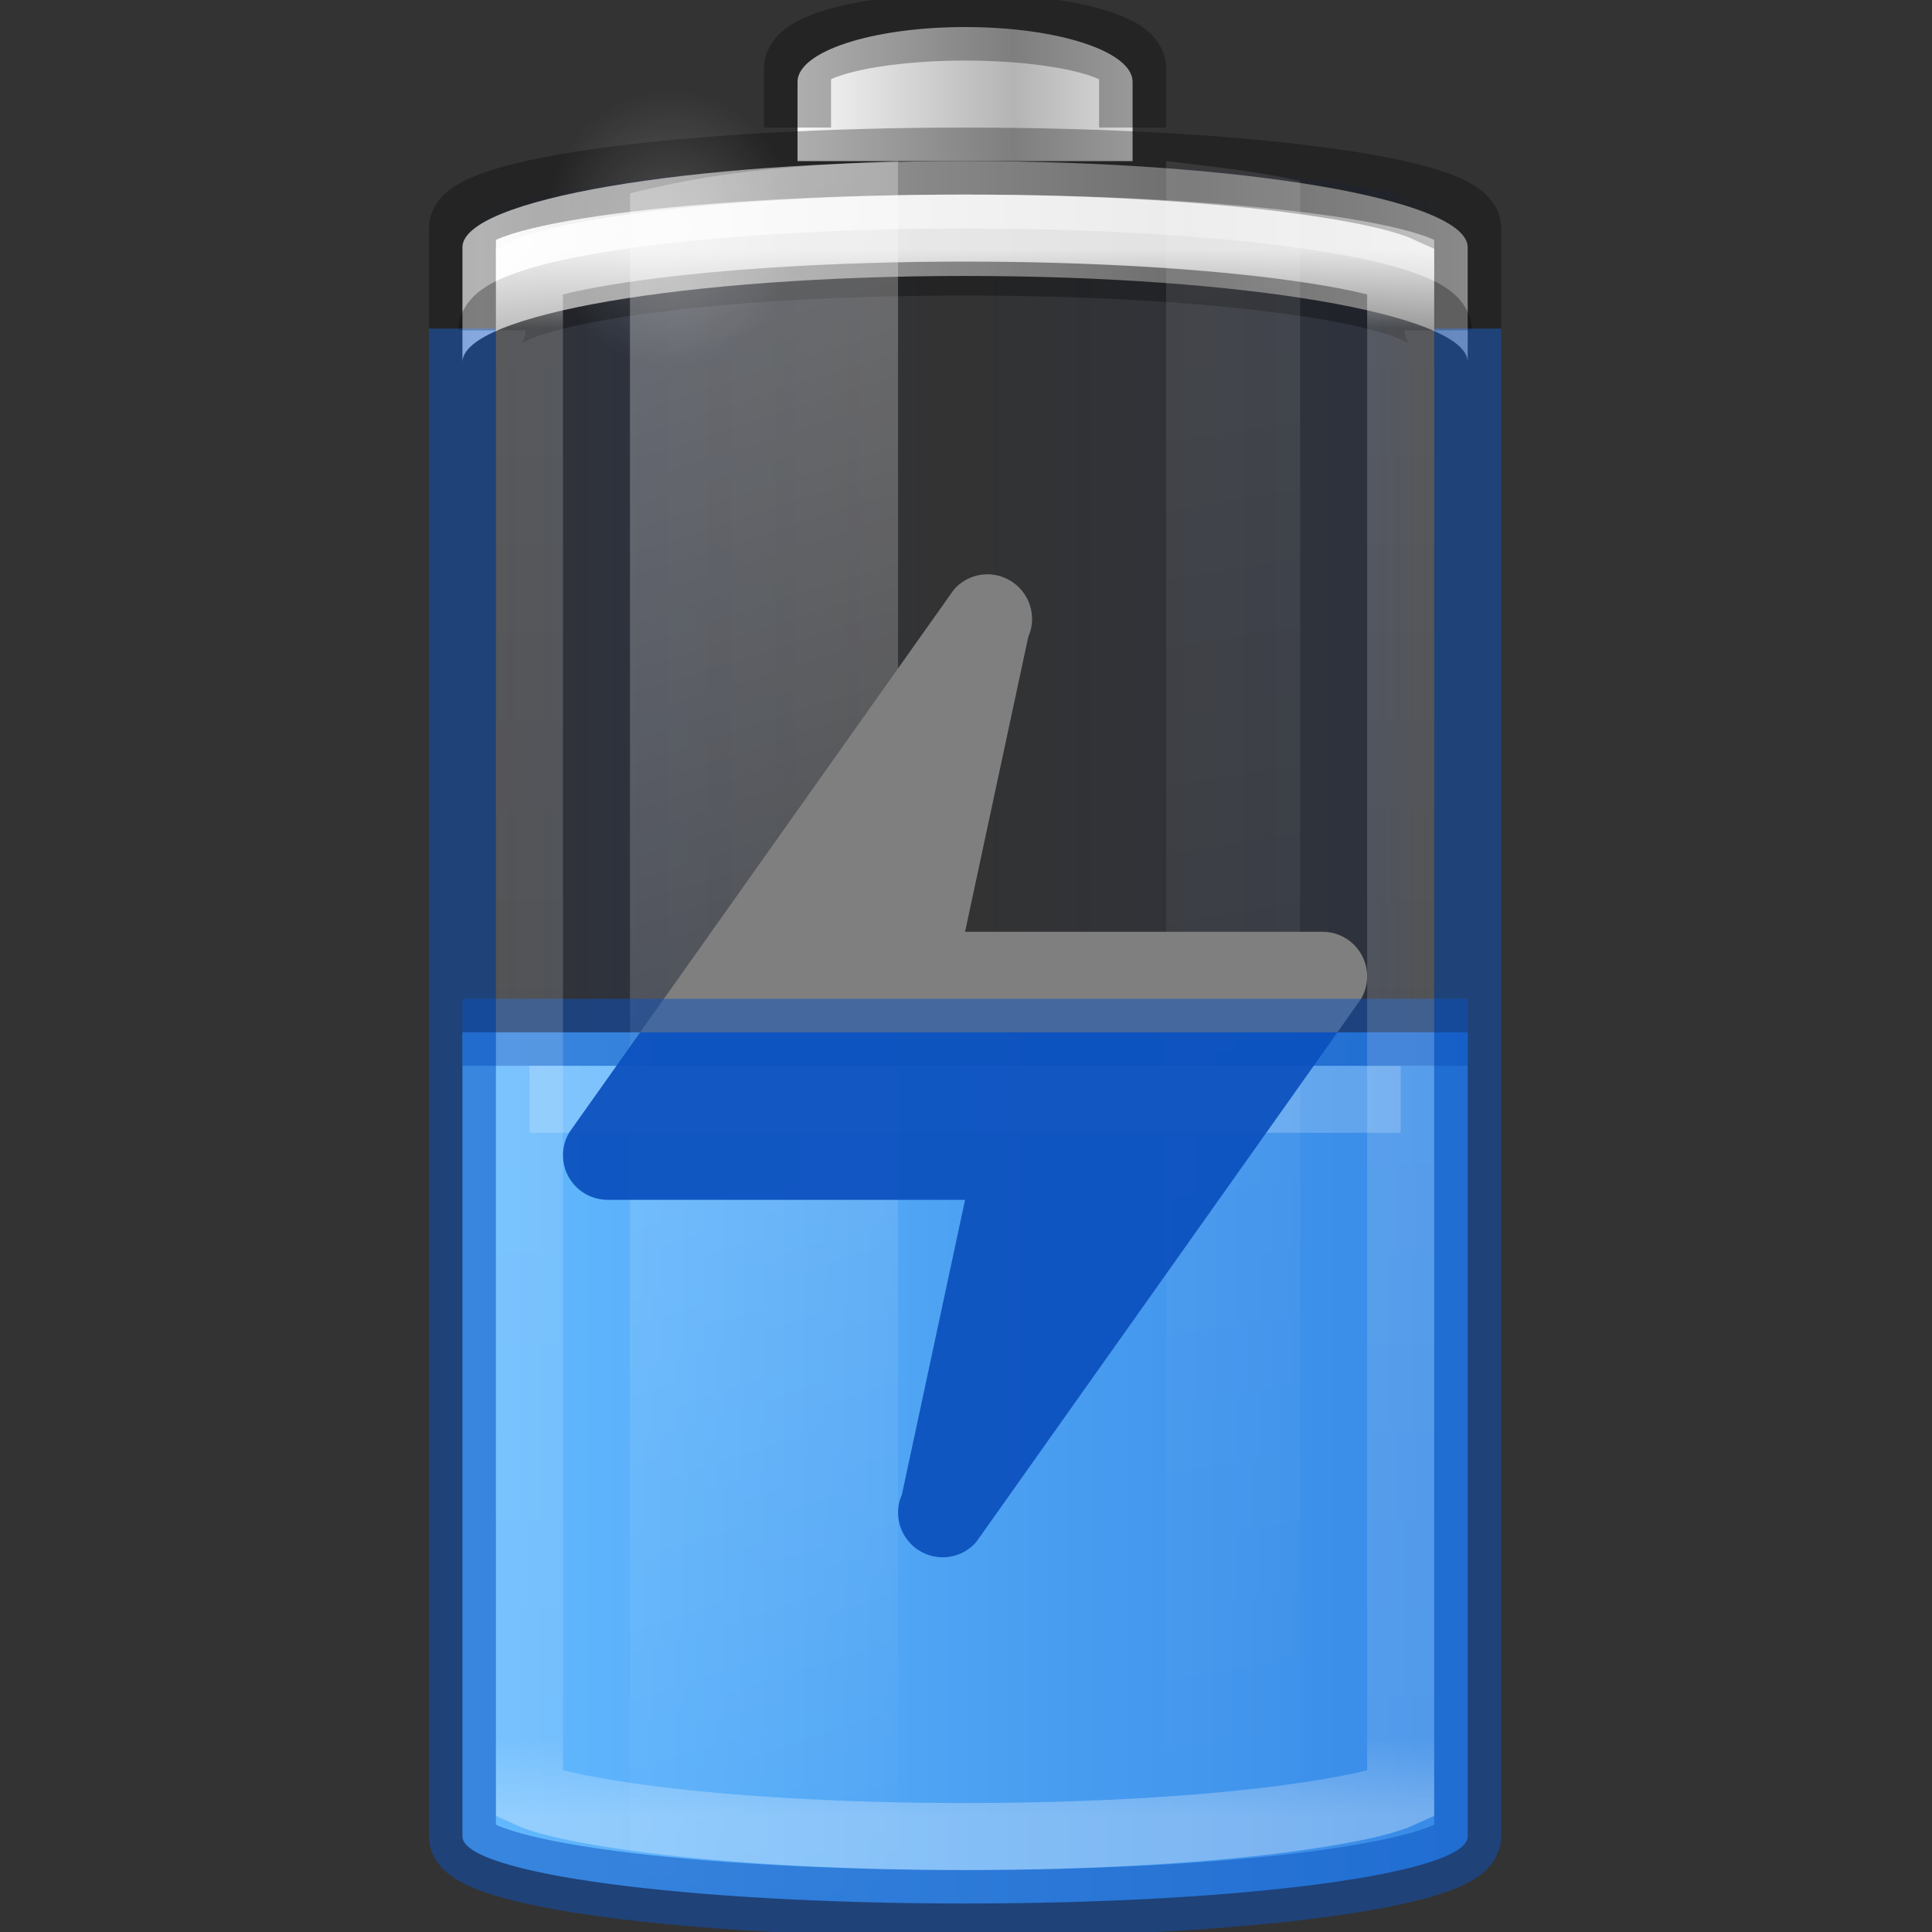 <?xml version="1.0" encoding="UTF-8" standalone="no"?>
<svg
   version="1.1"
   width="16"
   height="16"
   id="svg3014"
   xmlns:xlink="http://www.w3.org/1999/xlink"
   xmlns="http://www.w3.org/2000/svg"
   xmlns:svg="http://www.w3.org/2000/svg"
   xmlns:rdf="http://www.w3.org/1999/02/22-rdf-syntax-ns#"
   xmlns:cc="http://creativecommons.org/ns#"
   xmlns:dc="http://purl.org/dc/elements/1.1/">
  <rect width="100%" height="100%" fill="#333333" stroke="none"/>
  <defs
     id="defs3016">
    <linearGradient
       y2="25"
       x2="36.609"
       y1="25"
       x1="12.029"
       gradientTransform="matrix(0.6,0,0,0.667,-59.959,16.07)"
       gradientUnits="userSpaceOnUse"
       id="linearGradient3941"
       xlink:href="#linearGradient914" />
    <linearGradient
       id="linearGradient914">
      <stop
         id="stop904"
         offset="0"
         style="stop-color:#002e99;stop-opacity:0" />
      <stop
         style="stop-color:#002e99;stop-opacity:1"
         offset="0.069"
         id="stop906" />
      <stop
         style="stop-color:#002e99;stop-opacity:0"
         offset="0.5"
         id="stop908" />
      <stop
         id="stop910"
         offset="0.826"
         style="stop-color:#002e99;stop-opacity:1" />
      <stop
         id="stop912"
         offset="1"
         style="stop-color:#002e99;stop-opacity:0" />
    </linearGradient>
    <radialGradient
       cx="99.157"
       cy="186.171"
       r="62.769"
       fx="99.157"
       fy="186.171"
       id="radialGradient5362"
       xlink:href="#linearGradient3820-7-2-1-2-6"
       gradientUnits="userSpaceOnUse"
       gradientTransform="matrix(0.159,0,0,0.04,29.762,37.323)" />
    <linearGradient
       id="linearGradient3820-7-2-1-2-6">
      <stop
         id="stop3822-2-6-3-3-7"
         style="stop-color:#3d3d3d;stop-opacity:1"
         offset="0" />
      <stop
         id="stop3864-8-7-7-9-1"
         style="stop-color:#686868;stop-opacity:0.498"
         offset="0.5" />
      <stop
         id="stop3824-1-2-5-0-3"
         style="stop-color:#686868;stop-opacity:0"
         offset="1" />
    </linearGradient>
    <linearGradient
       gradientUnits="userSpaceOnUse"
       y2="33.5"
       x2="43.474"
       y1="33.5"
       x1="28.594"
       id="linearGradient901"
       xlink:href="#linearGradient899"
       gradientTransform="translate(9.559,3.737)" />
    <linearGradient
       id="linearGradient899">
      <stop
         id="stop895"
         offset="0"
         style="stop-color:#64baff;stop-opacity:1" />
      <stop
         id="stop897"
         offset="1"
         style="stop-color:#3689e6;stop-opacity:1" />
    </linearGradient>
    <linearGradient
       x1="-17.121"
       y1="-93.092"
       x2="-45.762"
       y2="-93.092"
       id="linearGradient5066-8"
       xlink:href="#linearGradient5118"
       gradientUnits="userSpaceOnUse"
       gradientTransform="matrix(0.369,0,0,0.134,55.203,31.936)"
       spreadMethod="reflect" />
    <linearGradient
       id="linearGradient5118">
      <stop
         id="stop5120"
         style="stop-color:#9d9d9d;stop-opacity:1"
         offset="0" />
      <stop
         id="stop5122"
         style="stop-color:#ffffff;stop-opacity:1"
         offset="1" />
    </linearGradient>
    <linearGradient
       x1="-20.447"
       y1="-93.092"
       x2="-48.479"
       y2="-93.092"
       id="linearGradient3457-7-6"
       xlink:href="#linearGradient2793-2-0-669-94-2"
       gradientUnits="userSpaceOnUse"
       gradientTransform="matrix(0.127,0,0,0.151,48.879,33.261)"
       spreadMethod="reflect" />
    <linearGradient
       id="linearGradient2793-2-0-669-94-2">
      <stop
         id="stop4681-3-1"
         style="stop-color:#b4b4b4;stop-opacity:1"
         offset="0" />
      <stop
         id="stop4683-67-4"
         style="stop-color:#ffffff;stop-opacity:1"
         offset="1" />
    </linearGradient>
    <linearGradient
       x1="13.682"
       y1="17.458"
       x2="17.773"
       y2="35.717"
       id="linearGradient5508"
       xlink:href="#linearGradient10515"
       gradientUnits="userSpaceOnUse"
       gradientTransform="matrix(0.978,0,0,1.394,27.182,-4.33)" />
    <linearGradient
       id="linearGradient10515">
      <stop
         style="stop-color:#ffffff;stop-opacity:1;"
         offset="0"
         id="stop10517" />
      <stop
         style="stop-color:#ffffff;stop-opacity:0;"
         offset="1"
         id="stop10519" />
    </linearGradient>
    <linearGradient
       x1="25.273"
       y1="17.458"
       x2="27.318"
       y2="35.717"
       id="linearGradient5510"
       xlink:href="#linearGradient10515"
       gradientUnits="userSpaceOnUse"
       gradientTransform="matrix(0.978,0,0,1.415,23.848,-4.875)" />
    <radialGradient
       cx="16.5"
       cy="7.5"
       r="3.5"
       fx="16.5"
       fy="7.5"
       id="radialGradient5132"
       xlink:href="#linearGradient10515"
       gradientUnits="userSpaceOnUse"
       gradientTransform="matrix(0.535,0,0,0.59,32.328,16.313)" />
    <linearGradient
       x1="30"
       y1="7"
       x2="30"
       y2="43"
       id="linearGradient4760"
       xlink:href="#linearGradient4762"
       gradientUnits="userSpaceOnUse"
       gradientTransform="matrix(0.52,0,0,0.649,33.079,16.521)" />
    <linearGradient
       id="linearGradient4762">
      <stop
         id="stop4764"
         style="stop-color:#ffffff;stop-opacity:1"
         offset="0" />
      <stop
         id="stop4766"
         style="stop-color:#ffffff;stop-opacity:0.235"
         offset="0.05" />
      <stop
         id="stop4768"
         style="stop-color:#ffffff;stop-opacity:0.157"
         offset="0.95" />
      <stop
         id="stop4770"
         style="stop-color:#ffffff;stop-opacity:0.392"
         offset="1" />
    </linearGradient>
  </defs>
  <g
     id="g132438"
     transform="matrix(0.555,0,0,0.555,-17.293,-9.62)">
    <rect
       width="15"
       height="26"
       rx="9"
       ry="1"
       x="-53.059"
       y="19.737"
       id="rect3268-4"
       style="color:#000000;font-variation-settings:normal;display:block;overflow:visible;visibility:visible;opacity:0.1;fill:url(#linearGradient3941);fill-opacity:1;stroke:none;stroke-width:1;stroke-linecap:butt;stroke-linejoin:miter;stroke-miterlimit:4;stroke-dasharray:none;stroke-dashoffset:0;stroke-opacity:1;marker:none;enable-background:accumulate;stop-color:#000000"
       transform="scale(-1,1)" />
    <path
       style="color:#000000;font-variation-settings:normal;display:inline;overflow:visible;visibility:visible;fill:url(#linearGradient901);fill-opacity:1;fill-rule:nonzero;stroke:none;stroke-width:1;stroke-linecap:butt;stroke-linejoin:miter;stroke-miterlimit:4;stroke-dasharray:none;stroke-dashoffset:0;stroke-opacity:1;marker:none;enable-background:accumulate;stop-color:#000000"
       id="rect3268-0-1-2"
       d="m 38.059,32.737 v 12 c 0,0.554 3.345,1 7.5,1 4.155,0 7.5,-0.446 7.5,-1 v -12 z" />
    <path
       style="color:#000000;display:block;overflow:visible;visibility:visible;opacity:0.2;fill:none;stroke:#ffffff;stroke-width:1;stroke-linecap:butt;stroke-linejoin:miter;stroke-miterlimit:7;stroke-dasharray:none;stroke-dashoffset:0;stroke-opacity:1;marker:none;enable-background:accumulate"
       id="path3077-3"
       d="m 39.059,33.737 h 13" />
    <path
       d="m 45.559,19.737 c -4.155,0 -7.5,0.573 -7.5,1.286 v 1.714 c 0,-0.712 3.345,-1.286 7.5,-1.286 4.155,0 7.5,0.573 7.5,1.286 v -1.714 c 0,-0.712 -3.345,-1.286 -7.5,-1.286 z"
       id="rect3268-6-4"
       style="color:#000000;display:inline;overflow:visible;visibility:visible;fill:url(#linearGradient5066-8);fill-opacity:1;fill-rule:nonzero;stroke:none;stroke-width:1;marker:none;enable-background:accumulate" />
    <path
       d="m 38.501,22.263 c 0,-0.565 3.148,-1.02 7.059,-1.02 3.911,0 7.059,0.455 7.059,1.02"
       id="rect3268-6"
       style="color:#000000;display:block;overflow:visible;visibility:visible;opacity:0.3;fill:none;stroke:#000000;stroke-width:1;stroke-linecap:butt;stroke-linejoin:miter;stroke-miterlimit:7;stroke-dasharray:none;stroke-dashoffset:0;stroke-opacity:1;marker:none;enable-background:accumulate" />
    <path
       d="m 48.059,19.737 v -1.182 c 0,-0.455 -1.115,-0.818 -2.5,-0.818 -1.385,0 -2.5,0.364 -2.5,0.818 v 1.182"
       id="rect3268-3-9"
       style="color:#000000;display:inline;overflow:visible;visibility:visible;fill:url(#linearGradient3457-7-6);fill-opacity:1;fill-rule:nonzero;stroke:none;stroke-width:1;marker:none;enable-background:accumulate" />
    <path
       d="M 48.059,19.237 V 18.351 c 0,-0.341 -1.115,-0.614 -2.5,-0.614 -1.385,0 -2.5,0.273 -2.5,0.614 v 0.886"
       id="rect3268-3"
       style="color:#000000;display:block;overflow:visible;visibility:visible;opacity:0.3;fill:none;stroke:#000000;stroke-width:1;stroke-linecap:butt;stroke-linejoin:miter;stroke-miterlimit:7;stroke-dasharray:none;stroke-dashoffset:0;stroke-opacity:1;marker:none;enable-background:accumulate" />
    <path
       id="rect3268"
       style="color:#000000;display:block;overflow:visible;visibility:visible;opacity:0.3;fill:none;stroke:#000000;stroke-width:1;stroke-linecap:butt;stroke-linejoin:miter;stroke-miterlimit:7;stroke-dasharray:none;stroke-dashoffset:0;stroke-opacity:1;marker:none;enable-background:accumulate"
       d="m 53.059,22.237 v -1.5 c 0,-0.554 -3.345,-1 -7.5,-1 -4.155,0 -7.5,0.446 -7.5,1 v 1.5" />
    <path
       d="m 44.559,19.737 c -2.142,0.081 -3.005,0.241 -4,0.481 v 25.037 c 0.995,0.24 1.858,0.4 4,0.481 z"
       id="path5194"
       style="display:inline;overflow:visible;visibility:visible;opacity:0.3;fill:url(#linearGradient5508);fill-opacity:1;fill-rule:nonzero;stroke:none;stroke-width:1;marker:none;enable-background:new" />
    <path
       d="m 48.559,19.737 v 26 c 0.758,-0.084 1.536,-0.184 2,-0.297 V 20.035 c -0.464,-0.114 -1.242,-0.213 -2,-0.297 z"
       id="rect3244"
       style="display:inline;overflow:visible;visibility:visible;opacity:0.1;fill:url(#linearGradient5510);fill-opacity:1;fill-rule:nonzero;stroke:none;stroke-width:1;marker:none;enable-background:new" />
    <path
       d="m 43.018,20.74 a 1.871,2.066 0 1 1 -3.742,0 1.871,2.066 0 1 1 3.742,0 z"
       id="path5124"
       style="color:#000000;display:inline;overflow:visible;visibility:visible;opacity:0.2;fill:url(#radialGradient5132);fill-opacity:1;fill-rule:nonzero;stroke:none;stroke-width:1.37;marker:none;enable-background:accumulate" />
    <path
       id="rect928"
       style="color:#000000;display:block;overflow:visible;visibility:visible;opacity:0.5;fill:none;stroke:#0d52bf;stroke-width:1;stroke-linecap:butt;stroke-linejoin:miter;stroke-miterlimit:7;stroke-dasharray:none;stroke-dashoffset:0;stroke-opacity:1;marker:none;enable-background:accumulate"
       d="m 38.059,22.237 v 22.5 c 0,0.554 3.345,1 7.5,1 4.155,0 7.5,-0.446 7.5,-1 v -22.5" />
    <path
       id="path54"
       style="font-variation-settings:normal;display:inline;opacity:0.95;fill:#0d52bf;fill-opacity:1;stroke:none;stroke-width:1;stroke-linecap:butt;stroke-linejoin:miter;stroke-miterlimit:4;stroke-dasharray:none;stroke-dashoffset:0;stroke-opacity:1;marker:none;enable-background:new;stop-color:#000000"
       d="m 40.712,32.737 -1.059,1.494 c -0.059,0.1 -0.094,0.216 -0.094,0.34 0,0.368 0.298,0.666 0.666,0.666 h 5.334 l -0.943,4.4 c -0.036,0.082 -0.057,0.171 -0.057,0.266 0,0.368 0.298,0.668 0.666,0.668 0.199,0 0.378,-0.088 0.5,-0.227 l 5.391,-7.607 z" />
    <path
       id="path54-36"
       style="font-variation-settings:normal;display:inline;fill:#7f7f7f;fill-opacity:1;stroke:none;stroke-width:1;stroke-linecap:butt;stroke-linejoin:miter;stroke-miterlimit:4;stroke-dasharray:none;stroke-dashoffset:0;stroke-opacity:1;marker:none;enable-background:new;stop-color:#000000"
       d="m 45.893,25.903 c -0.199,0 -0.378,0.088 -0.5,0.227 l -4.682,6.607 h 10.404 l 0.35,-0.494 c 0.059,-0.1 0.094,-0.216 0.094,-0.34 0,-0.368 -0.298,-0.666 -0.666,-0.666 h -5.334 l 0.943,-4.4 c 0.036,-0.082 0.057,-0.171 0.057,-0.266 0,-0.368 -0.298,-0.668 -0.666,-0.668 z" />
    <path
       style="color:#000000;display:inline;overflow:visible;visibility:visible;opacity:0.5;fill:none;fill-opacity:0;fill-rule:nonzero;stroke:#0d52bf;stroke-width:1;stroke-linecap:butt;stroke-linejoin:round;stroke-miterlimit:4;stroke-dasharray:none;stroke-dashoffset:0;stroke-opacity:1;marker:none;enable-background:accumulate"
       id="path3077"
       d="m 38.059,32.737 h 15" />
    <path
       d="m 45.559,20.737 c -1.929,0 -3.667,0.112 -4.907,0.284 -0.62,0.086 -1.121,0.182 -1.43,0.284 -0.085,0.028 -0.111,0.037 -0.163,0.061 v 22.743 c 0.052,0.024 0.077,0.033 0.163,0.061 0.309,0.102 0.81,0.198 1.43,0.284 1.24,0.172 2.978,0.284 4.907,0.284 1.929,0 3.667,-0.112 4.907,-0.284 0.62,-0.086 1.121,-0.182 1.43,-0.284 0.085,-0.028 0.111,-0.037 0.163,-0.061 V 21.366 c -0.052,-0.024 -0.077,-0.033 -0.163,-0.061 -0.309,-0.102 -0.81,-0.198 -1.43,-0.284 -1.24,-0.172 -2.978,-0.284 -4.907,-0.284 z"
       id="path4752"
       style="color:#000000;display:block;overflow:visible;visibility:visible;opacity:0.8;fill:none;stroke:url(#linearGradient4760);stroke-width:1;stroke-linecap:butt;stroke-linejoin:miter;stroke-miterlimit:7;stroke-dasharray:none;stroke-dashoffset:0;stroke-opacity:1;marker:none;enable-background:accumulate" />
  </g>
</svg>
